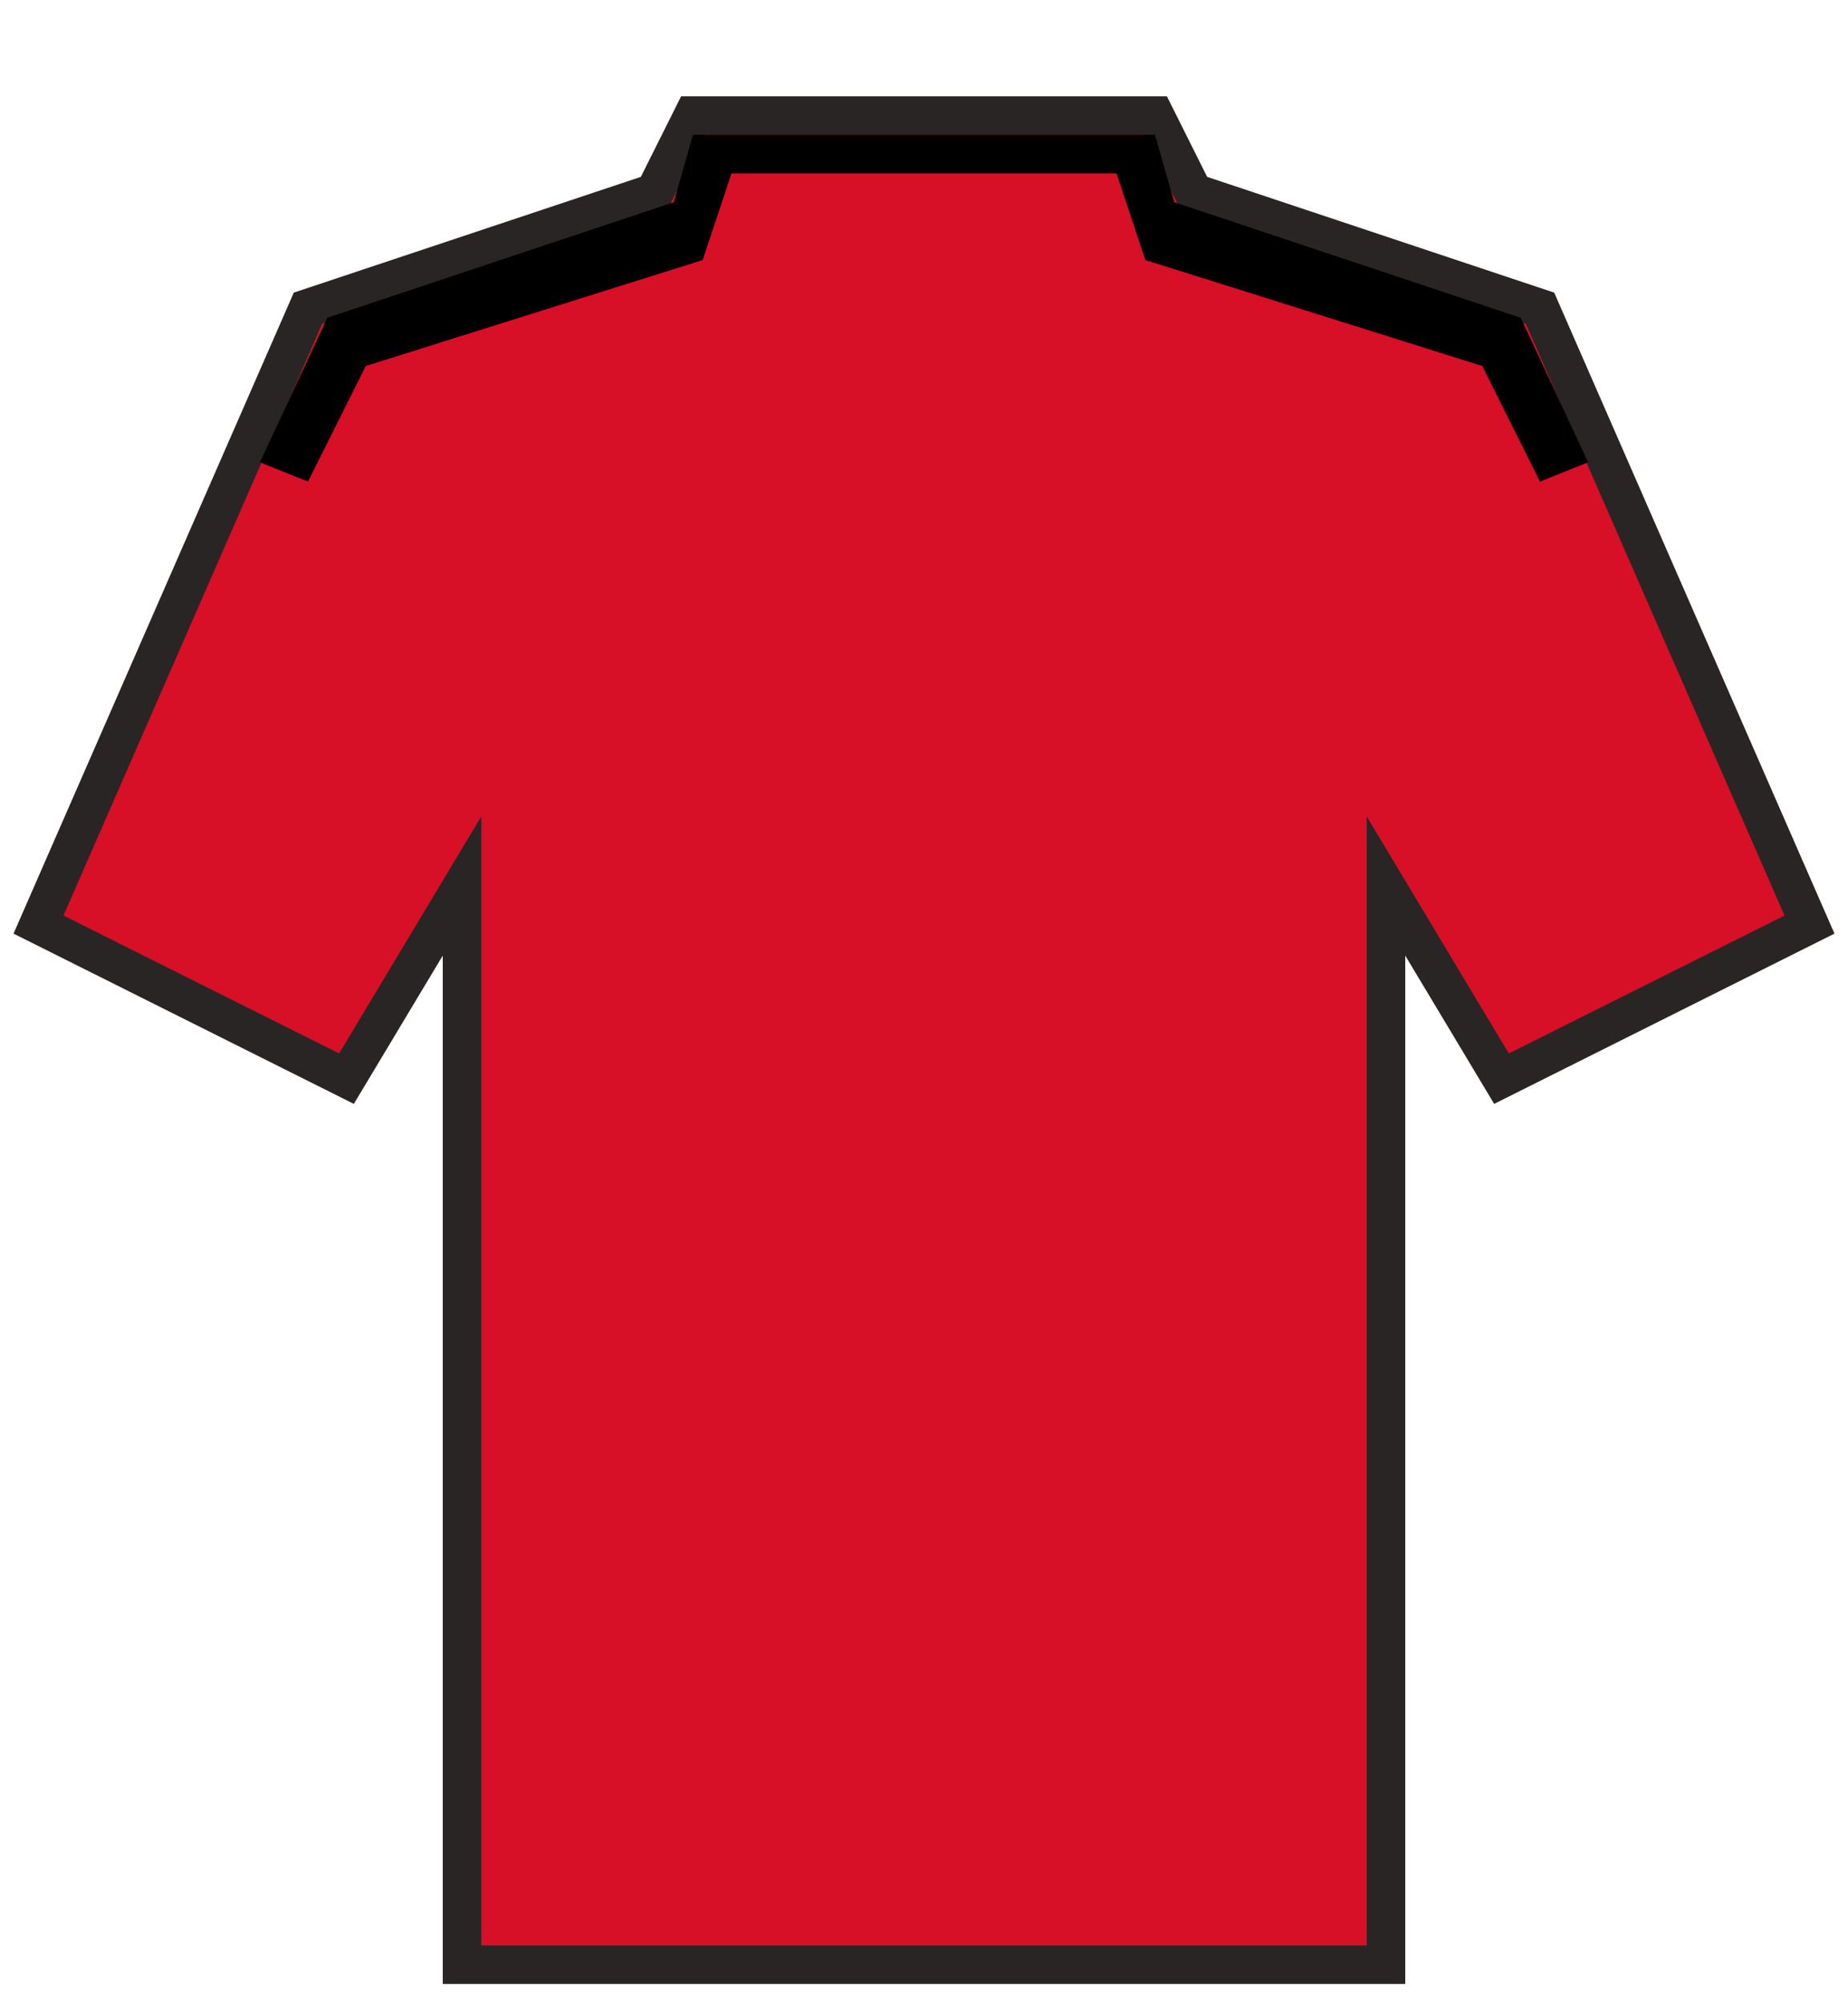 <svg xmlns="http://www.w3.org/2000/svg" version="1.0" width="48" height="52" viewBox="0 0 48 52">
  <path
    stroke="#292524"
    stroke-width="1"
    fill="#d70f27"
    d="M 1 24 L 8 8 L 17 5 L 18 3 L 30 3 L 31 5 L 40 8 L 47 24 L 39 28 L 36 23 L 36 51 L 12 51 L 12 23 L 9 28 Z"
  />
  <path fill="#000" d="M 6.75 12 L 8.5 8.25 L 17.5 5.25 L 18 3.5 L 30 3.5 L 30.5 5.25 L 39.5 8.25 L 41.25 12 L 40 12.5 L 38.5 9.5 L 29.75 6.75 L 29 4.5 L 19 4.5 L 18.25 6.75 L 9.5 9.5 L 8 12.5 Z" />
</svg>
